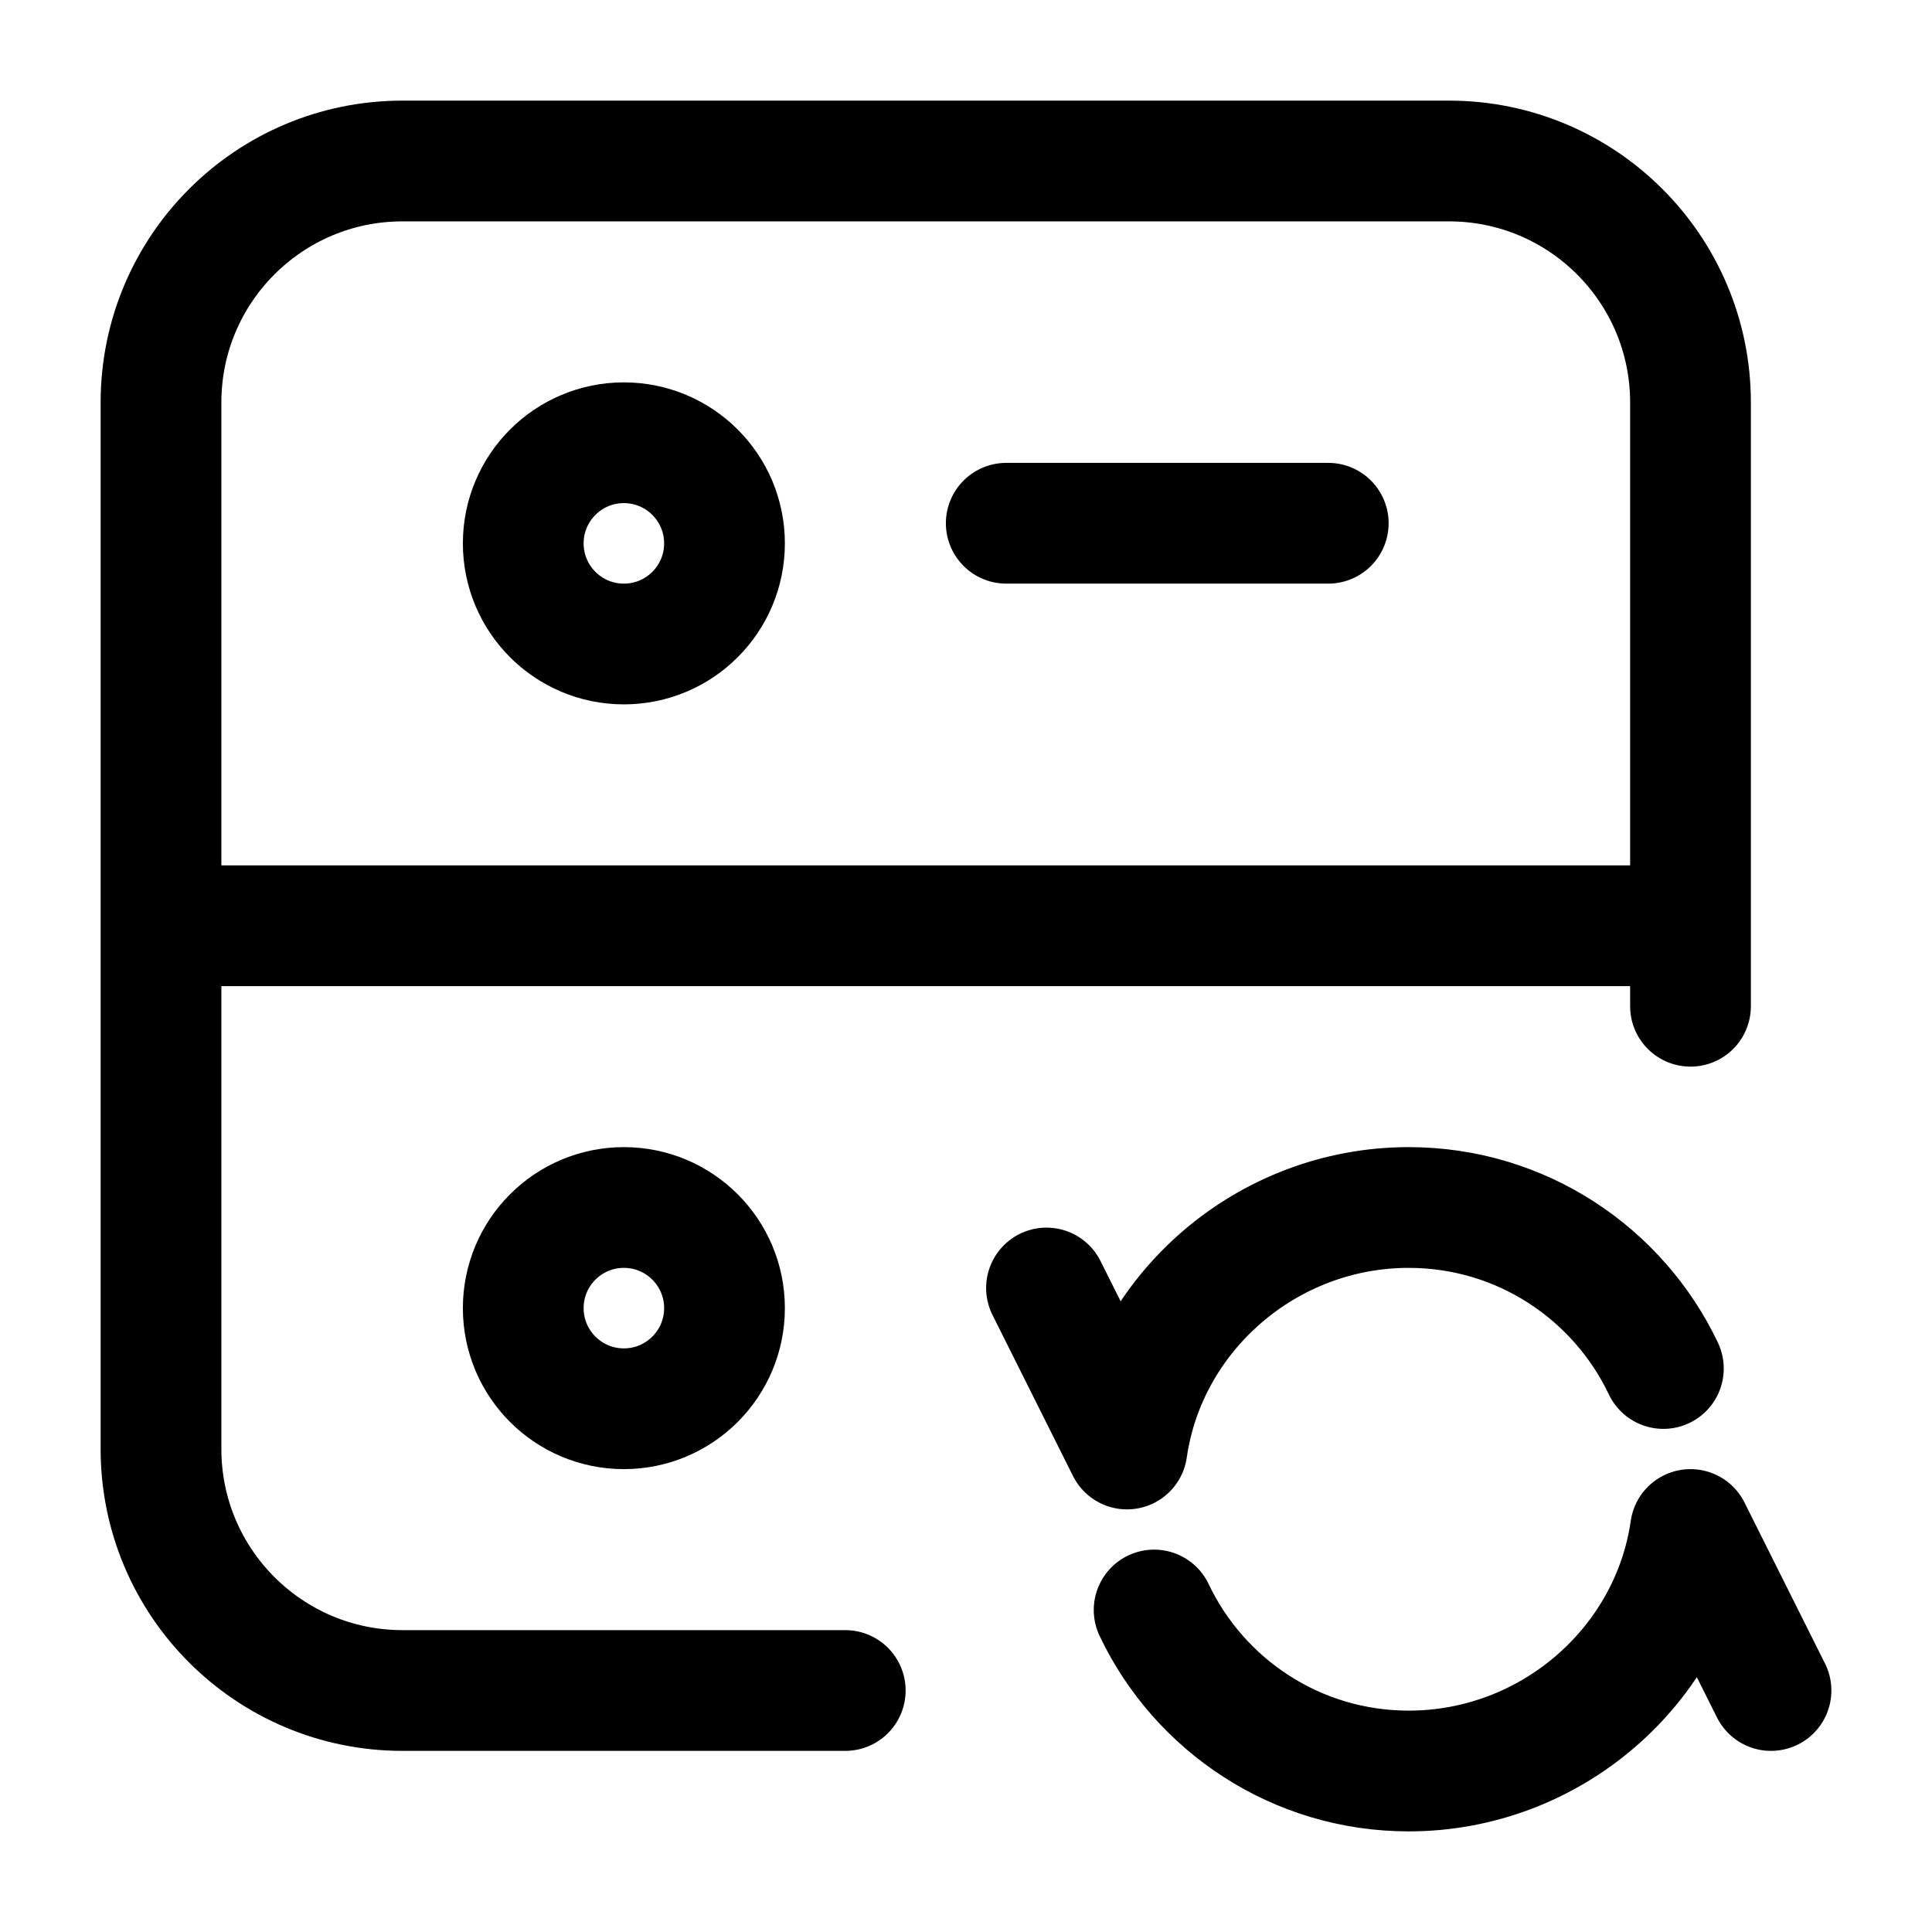<svg width="24" height="24" viewBox="0 0 24 24" fill="none" xmlns="http://www.w3.org/2000/svg">
    <path d="M21 12.5V5C21 3.343 19.657 2 18 2H5C3.343 2 2 3.343 2 5V18C2 19.657 3.343 21 5 21H10.5" stroke="currentColor" stroke-width="1.5" stroke-linecap="round" stroke-linejoin="round"/>
    <path d="M12.5 6.5L16.5 6.5" stroke="currentColor" stroke-width="1.5" stroke-linecap="round" stroke-linejoin="round"/>
    <circle cx="7.75" cy="6.75" r="1.25" stroke="currentColor" stroke-width="1.5" stroke-linecap="round"   stroke-linejoin="round"/>
    <circle cx="7.75" cy="16.25" r="1.25" stroke="currentColor" stroke-width="1.5" stroke-linecap="round"   stroke-linejoin="round"/>
    <path d="M2.5 11.5H20.5" stroke="currentColor" stroke-width="1.5" stroke-linejoin="round"/>
    <path d="M20.663 17C20.101 15.818 18.896 15 17.5 15C15.737 15 14.243 16.304 14 18L13 16M14.337 20C14.899 21.183 16.104 22 17.5 22C19.263 22 20.757 20.696 21 19L22 21" stroke="currentColor" stroke-width="1.5" stroke-linecap="round" stroke-linejoin="round"/>
</svg>
